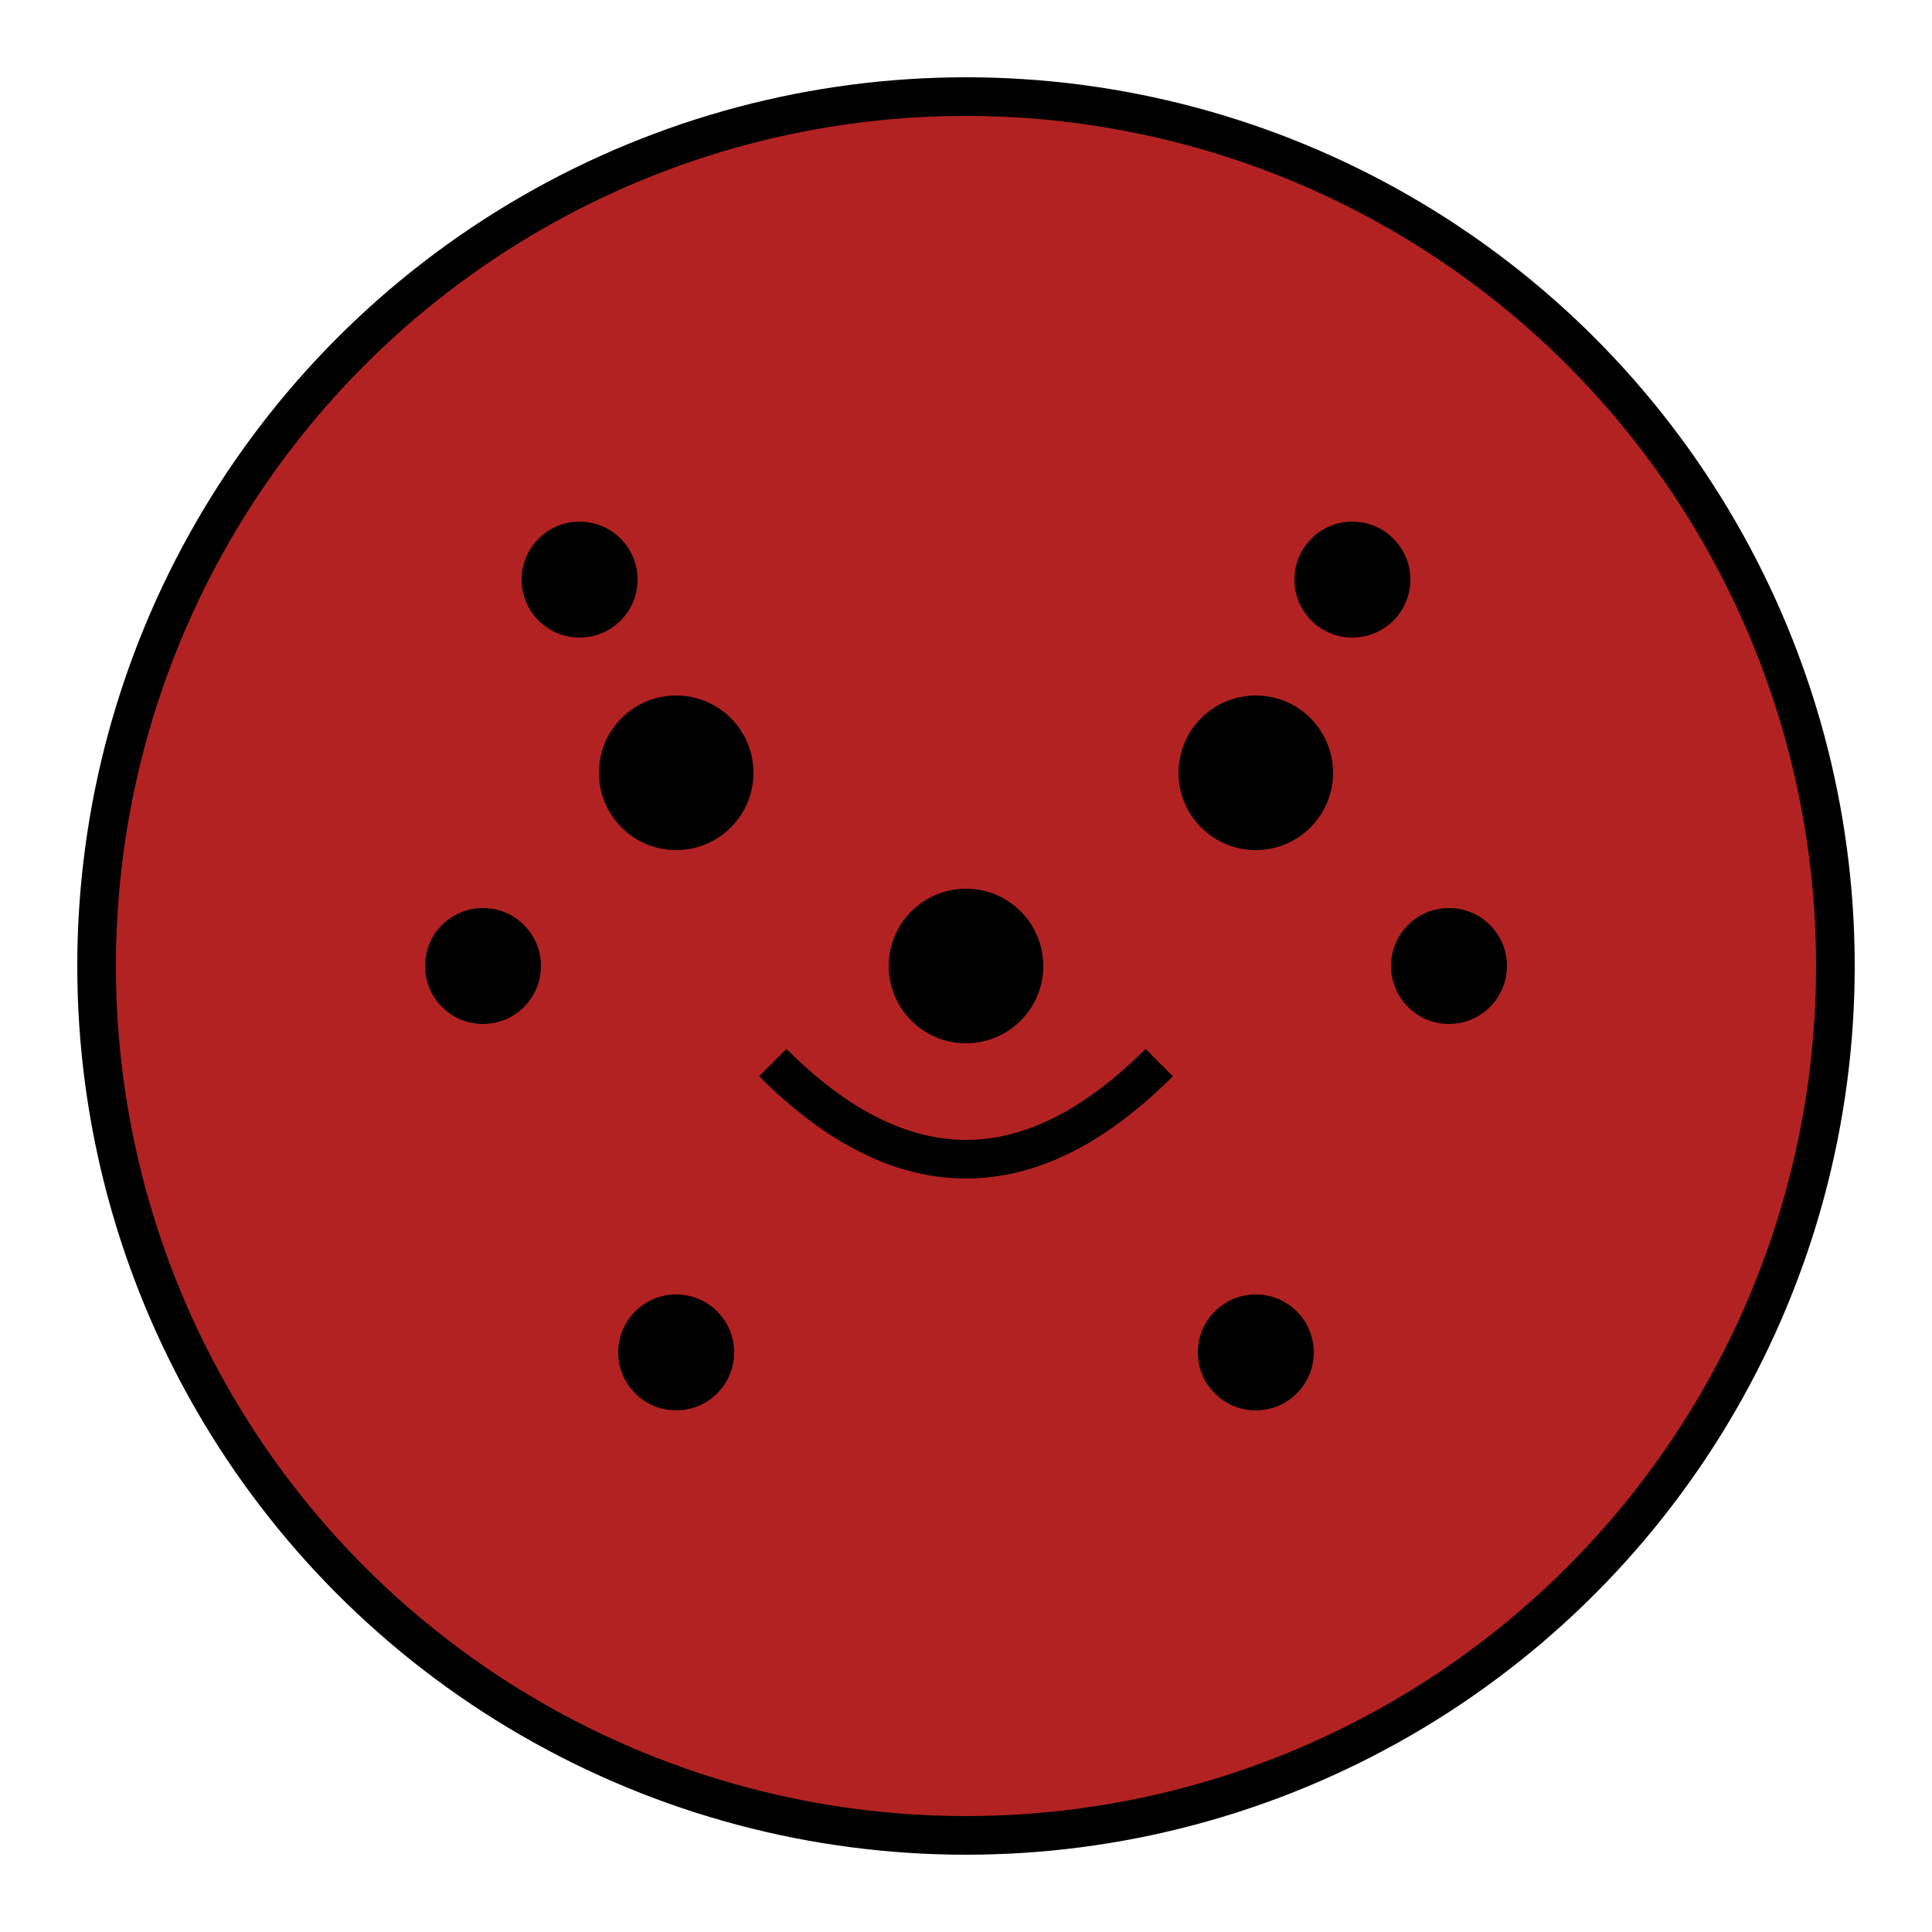 <?xml version="1.0" encoding="UTF-8"?>
<svg width="100" height="100" viewBox="0 0 100 100" xmlns="http://www.w3.org/2000/svg">
    <!-- 豹子的基本形状 -->
    <circle cx="50" cy="50" r="45" fill="#B22222" stroke="#000000" stroke-width="2"/>
    <!-- 豹子的眼睛 -->
    <circle cx="35" cy="40" r="4" fill="#000000"/>
    <circle cx="65" cy="40" r="4" fill="#000000"/>
    <!-- 豹子的鼻子 -->
    <circle cx="50" cy="50" r="4" fill="#000000"/>
    <!-- 豹子的嘴 -->
    <path d="M 40,55 Q 50,65 60,55" fill="none" stroke="#000000" stroke-width="2"/>
    <!-- 豹子的斑点 -->
    <circle cx="30" cy="30" r="3" fill="#000000"/>
    <circle cx="70" cy="30" r="3" fill="#000000"/>
    <circle cx="25" cy="50" r="3" fill="#000000"/>
    <circle cx="75" cy="50" r="3" fill="#000000"/>
    <circle cx="35" cy="70" r="3" fill="#000000"/>
    <circle cx="65" cy="70" r="3" fill="#000000"/>
</svg>